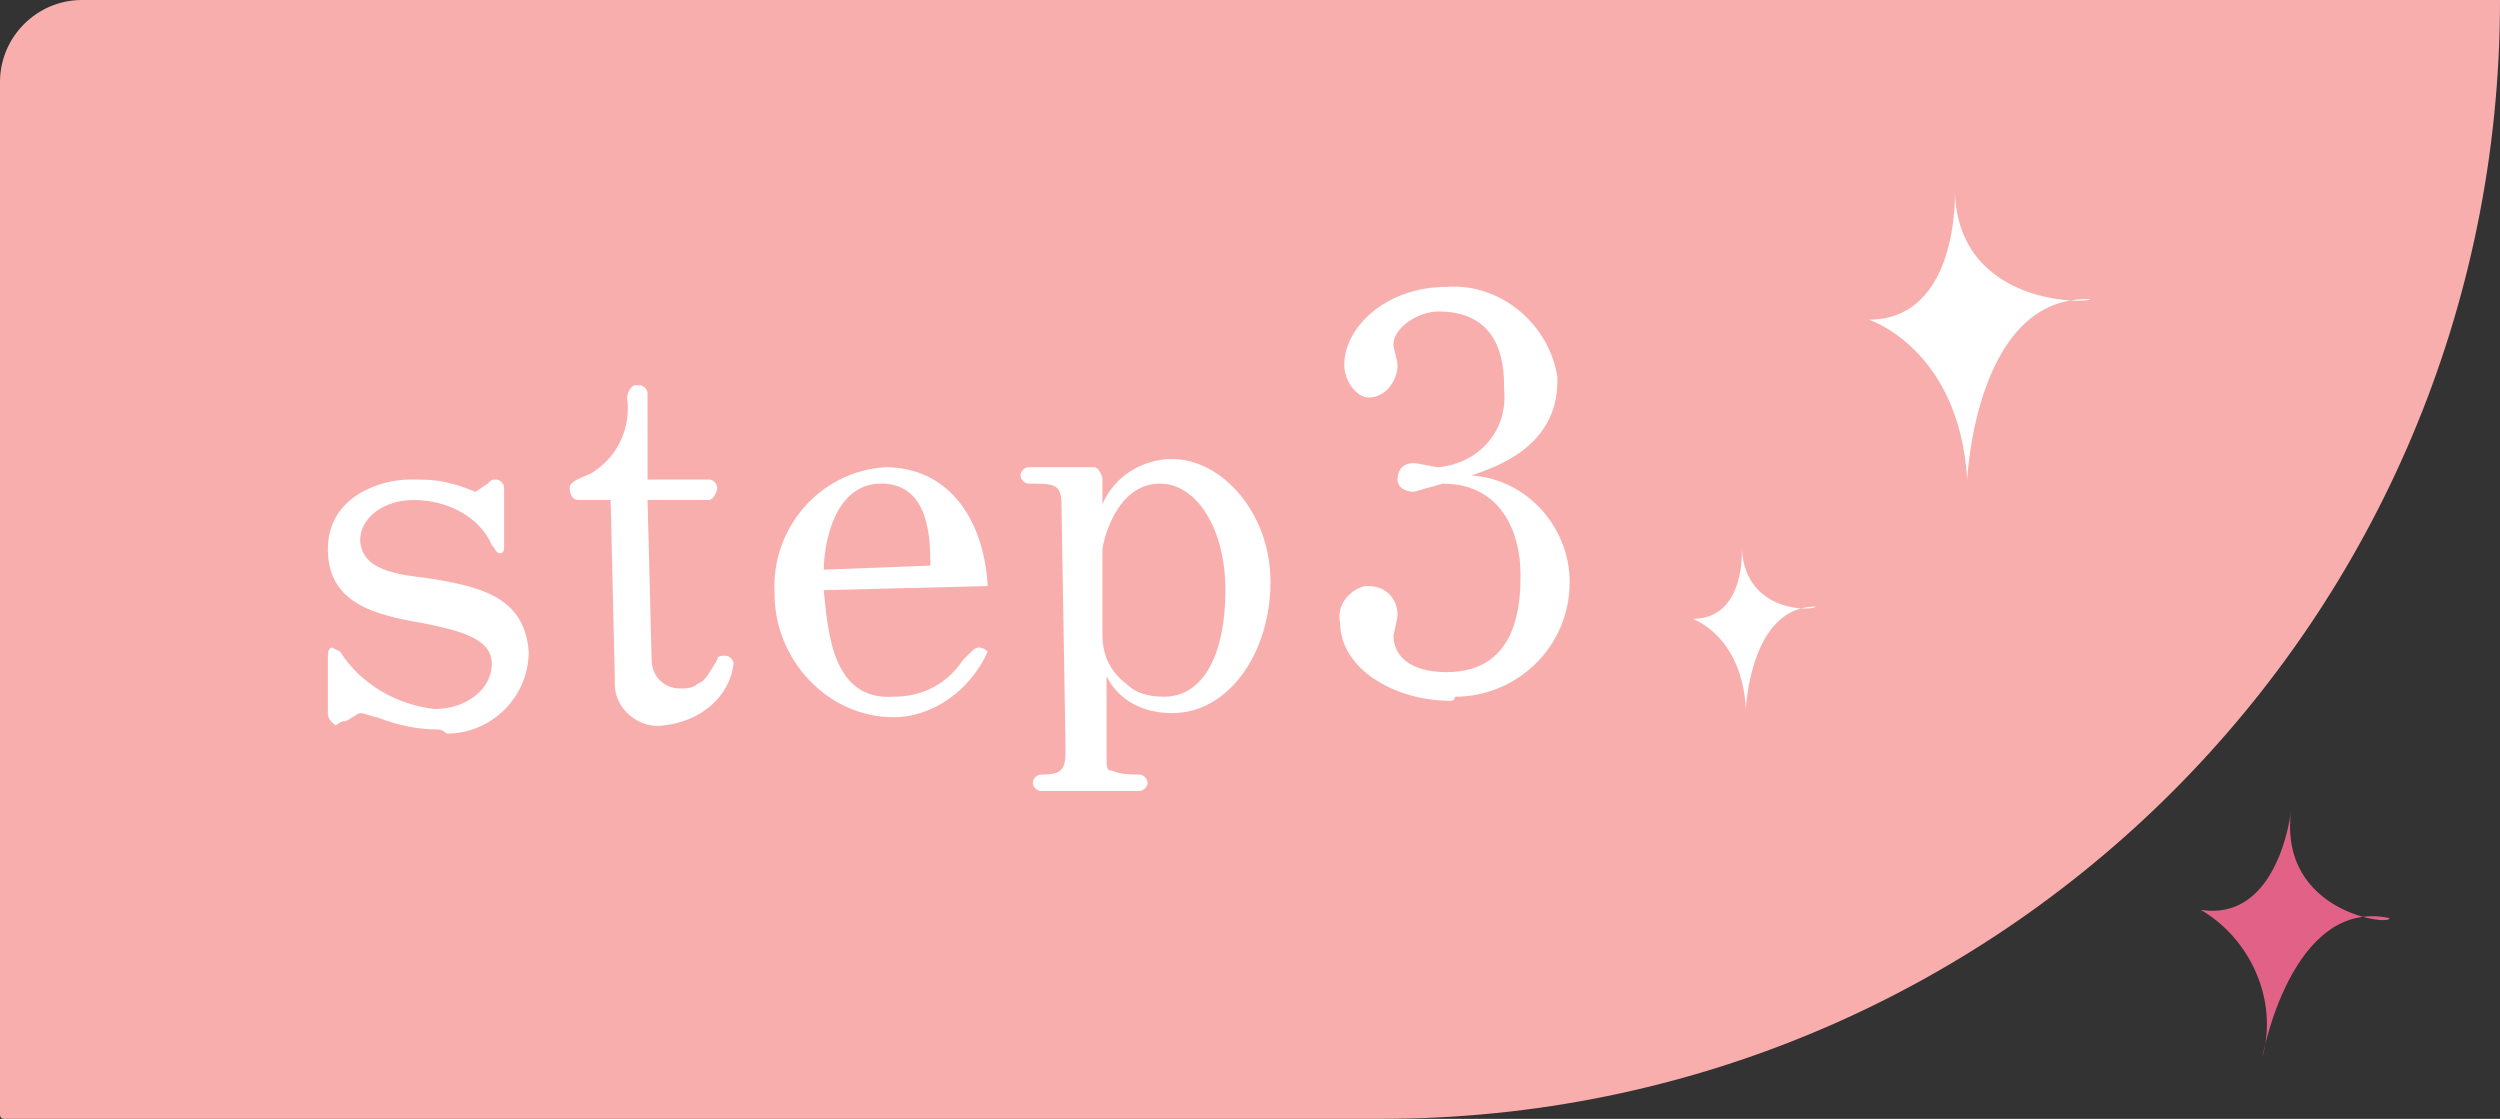 <?xml version="1.0" encoding="utf-8"?>
<!-- Generator: Adobe Illustrator 25.3.1, SVG Export Plug-In . SVG Version: 6.00 Build 0)  -->
<svg version="1.1" id="レイヤー_1" xmlns="http://www.w3.org/2000/svg" xmlns:xlink="http://www.w3.org/1999/xlink" x="0px"
	 y="0px" viewBox="0 0 61 27.3" style="enable-background:new 0 0 61 27.3;" xml:space="preserve">
<rect x="0" y="0" width="61" height="27.3" fill="#333333" stroke="none"/>
<style type="text/css">
	.st0{fill:#F9AEAE;}
	.st1{fill:#FFFFFF;}
	.st2{fill:#E26287;}
</style>
<g id="レイヤー_2_1_">
	<g id="レイヤー_2-2">
		<path class="st0" d="M0,2c0-1.1,0.9-2,2-2h59l0,0c0,15.1-12.2,27.3-27.3,27.3H0.1c0,0-0.1,0-0.1-0.1V2z"/>
		<path class="st1" d="M10.7,17.8c-0.5,0-1-0.1-1.5-0.3c-0.1,0-0.3-0.1-0.4-0.1c-0.1,0-0.3,0.2-0.4,0.2s-0.2,0.1-0.2,0.1
			S8,17.6,8,17.4V16c0-0.2,0.1-0.2,0.1-0.2l0.2,0.1c0.5,0.8,1.4,1.3,2.3,1.4c0.8,0,1.4-0.5,1.4-1.1s-0.7-0.8-1.7-1
			C9.1,15,8,14.7,8,13.4s1.3-1.7,2-1.7c0.3,0,0.7,0,1,0.1c0.1,0,0.6,0.2,0.6,0.2l0.3-0.2c0.1-0.1,0.1-0.1,0.2-0.1
			c0.1,0,0.2,0.1,0.2,0.2v1.4c0,0.1,0,0.2-0.1,0.2s-0.1-0.1-0.2-0.2c-0.3-0.7-1.1-1.1-1.9-1.1c-0.9,0-1.4,0.6-1.3,1.1
			s0.6,0.7,1.6,0.8c1.2,0.2,2.4,0.4,2.5,1.8c0,1.1-0.9,2-2,2C10.8,17.8,10.7,17.8,10.7,17.8z"/>
		<path class="st1" d="M16.2,17.7c-0.6,0.1-1.2-0.4-1.2-1c0-0.1,0-0.1,0-0.2l-0.1-4.3h-0.8c-0.1,0-0.2-0.1-0.2-0.3s0.5-0.3,0.6-0.4
			c0.6-0.4,0.9-1.1,0.8-1.8c0-0.1,0.1-0.3,0.2-0.3c0,0,0,0,0.1,0s0.2,0.1,0.2,0.2l0,0v2.1h1.5c0.1,0,0.2,0.1,0.2,0.2
			c0,0.1-0.1,0.3-0.2,0.3l0,0h-1.5l0.1,3.9c0,0.4,0.3,0.7,0.7,0.7c0.1,0,0.3,0,0.4-0.1c0.2-0.1,0.2-0.1,0.5-0.6
			c0-0.1,0.1-0.1,0.2-0.1s0.2,0.1,0.2,0.2l0,0C17.8,17,17.1,17.6,16.2,17.7z"/>
		<path class="st1" d="M20.1,14.4c0.1,1,0.2,2.7,1.7,2.6c0.7,0,1.3-0.3,1.7-0.9c0.3-0.3,0.3-0.3,0.4-0.3s0.2,0.1,0.2,0.1l0,0
			c-0.4,0.9-1.3,1.6-2.3,1.6c-1.6,0-2.9-1.4-2.9-3c-0.1-1.6,1.1-3,2.7-3.1c1.5,0,2.4,1.2,2.5,2.9L20.1,14.4z M21.5,11.8
			c-1.2,0-1.4,1.6-1.4,2.1l2.6-0.1C22.7,13.2,22.7,11.8,21.5,11.8z"/>
		<path class="st1" d="M28.6,17.4c-0.7,0-1.3-0.3-1.6-0.9v1.9c0,0.3,0,0.4,0.1,0.4s0.1,0.1,0.7,0.1c0.1,0,0.2,0.1,0.2,0.2l0,0
			c0,0.1-0.1,0.2-0.2,0.2l0,0h-2.4c-0.1,0-0.2-0.1-0.2-0.2l0,0c0-0.1,0.1-0.2,0.2-0.2l0,0c0.5,0,0.6-0.1,0.6-0.6l-0.1-6
			c0-0.5-0.2-0.5-0.8-0.5c-0.1,0-0.2-0.1-0.2-0.2c0-0.1,0.1-0.2,0.2-0.2l0,0h1.6c0.1,0,0.2,0.2,0.2,0.3v0.6c0.3-0.7,1-1.1,1.7-1.1
			c1.2,0,2.4,1.3,2.4,3S30,17.4,28.6,17.4z M28.3,11.8c-1.1,0-1.4,1.5-1.4,1.6v2.1c0,0.5,0.2,0.9,0.6,1.2c0.2,0.2,0.5,0.3,0.9,0.3
			c1,0,1.5-1.1,1.5-2.6S29.2,11.8,28.3,11.8z"/>
		<path class="st1" d="M47.7,4.7c0,0,0.1,3.1-2.1,3.1c0,0,2.2,0.7,2.4,3.9c0,0,0.2-4.5,3-4.4C51,7.4,47.8,7.5,47.7,4.7z"/>
		<path class="st2" d="M55.9,19.8c0,0-0.3,2.7-2.2,2.4c1.2,0.7,1.9,2.2,1.5,3.6c0,0,0.7-3.9,3.1-3.4C58.4,22.6,55.6,22.3,55.9,19.8z
			"/>
		<path class="st1" d="M42.5,13.4c0,0,0.1,1.7-1.2,1.7c0,0,1.2,0.4,1.3,2.2c0,0,0.1-2.5,1.7-2.5C44.3,14.9,42.6,15,42.5,13.4z"/>
		<path class="st1" d="M35.4,17.1c-1.4,0-2.7-0.8-2.7-1.9c-0.1-0.4,0.2-0.8,0.6-0.9c0,0,0,0,0.1,0c0.4,0,0.7,0.3,0.7,0.7l0,0
			c0,0.1-0.1,0.5-0.1,0.5c0,0.5,0.4,0.9,1.3,0.9c1.8,0,1.8-1.8,1.8-2.4c0-0.9-0.4-2.2-1.9-2.2L34.5,12c-0.2,0-0.4-0.1-0.4-0.3
			s0.1-0.4,0.4-0.4c0.1,0,0.5,0.1,0.6,0.1c1-0.1,1.7-0.9,1.6-1.9V9.4c0-1-0.4-1.8-1.6-1.8C34.6,7.6,34,8,34,8.4
			c0,0.1,0.1,0.4,0.1,0.5c0,0.4-0.3,0.8-0.7,0.8c-0.3,0-0.6-0.4-0.6-0.8c0-0.9,1-1.9,2.5-1.9c1.3-0.1,2.5,0.9,2.7,2.2c0,0,0,0,0,0.1
			c0,1.6-1.5,2.1-2.1,2.3c1.4,0.1,2.4,1.3,2.4,2.6c0,1.6-1.3,2.8-2.8,2.8C35.5,17.1,35.4,17.1,35.4,17.1z"/>
	</g>
</g>
</svg>
